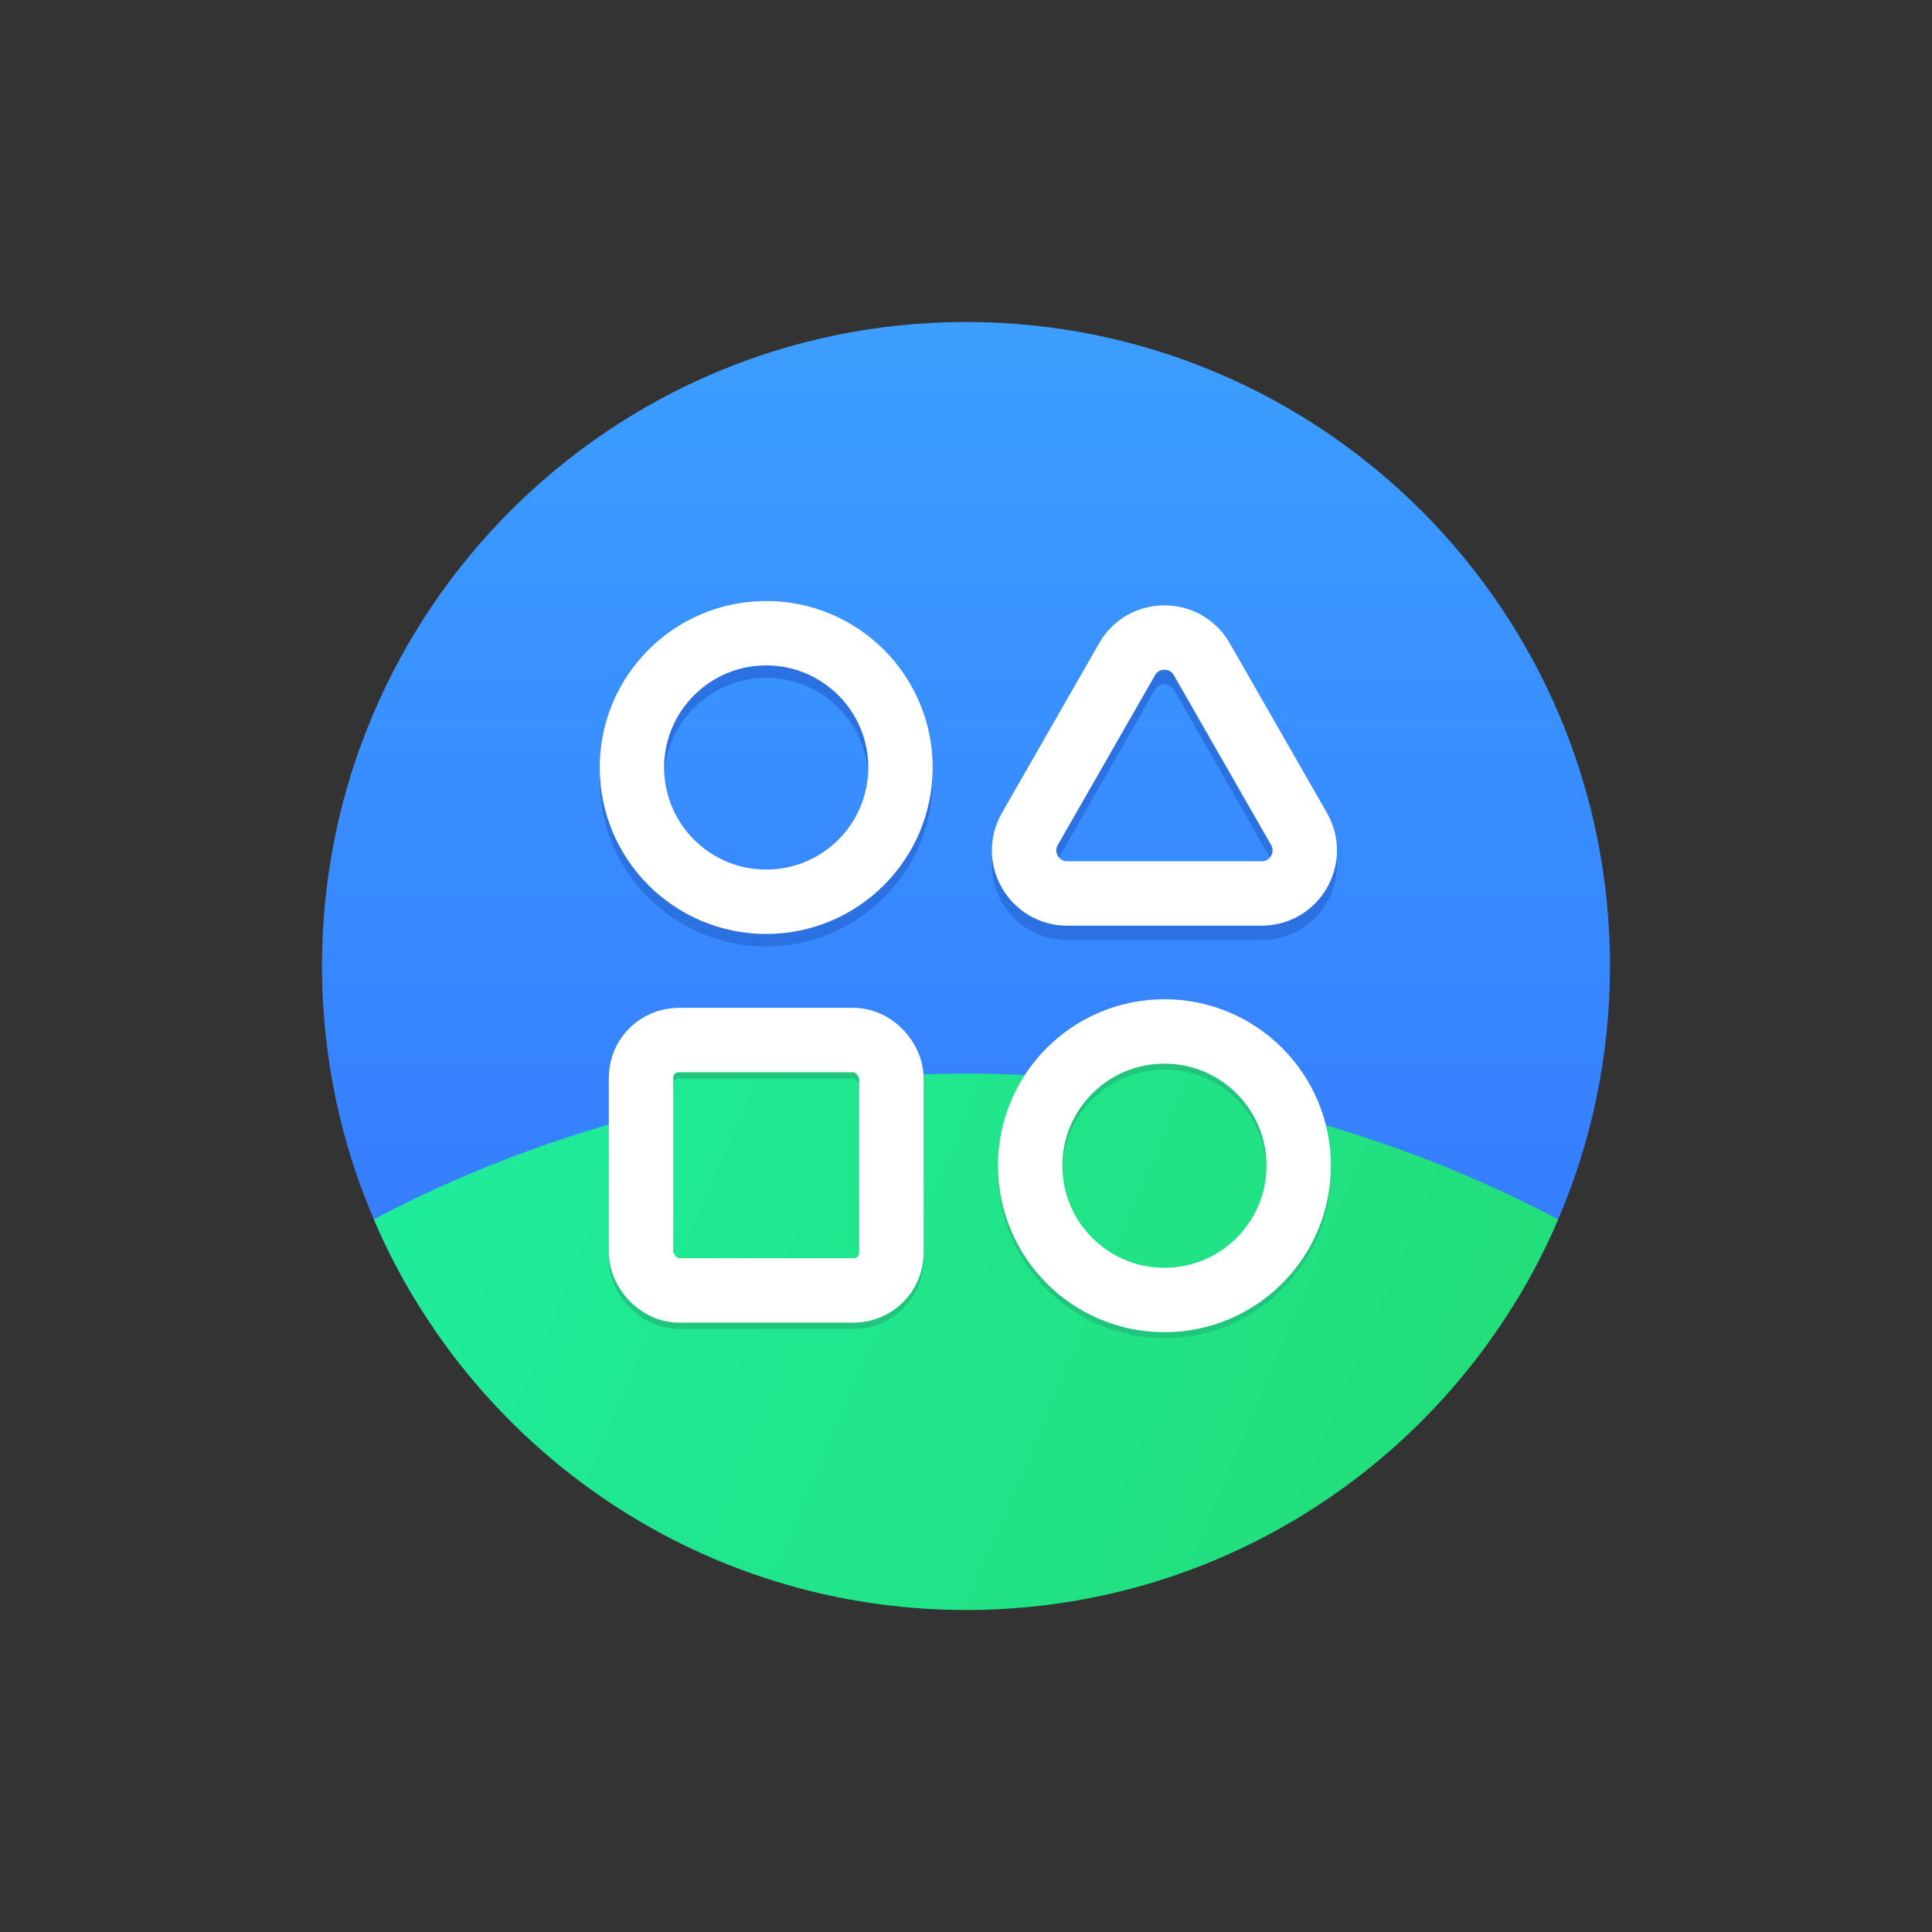 <?xml version="1.0" encoding="UTF-8"?><svg id="Layer_1" xmlns="http://www.w3.org/2000/svg" width="240" height="240" xmlns:xlink="http://www.w3.org/1999/xlink" viewBox="0 0 240 240"><rect x="0" y="0" width="240" height="240" fill="#333333" stroke="none"/><defs><style>.cls-1,.cls-2,.cls-3,.cls-4,.cls-5,.cls-6{fill:none;}.cls-7{fill:url(#linear-gradient);}.cls-2,.cls-3{stroke-linejoin:round;}.cls-2,.cls-3,.cls-4,.cls-5,.cls-6{stroke-width:8px;}.cls-2,.cls-5{stroke:#1fc67b;}.cls-3,.cls-6{stroke:#fff;}.cls-8{fill:url(#linear-gradient-2);}.cls-4{stroke:#2b71e1;}.cls-4,.cls-5,.cls-6{stroke-miterlimit:10;}</style><linearGradient id="linear-gradient" x1="120" y1="40" x2="120" y2="161.49" gradientUnits="userSpaceOnUse"><stop offset="0" stop-color="#3c9eff"/><stop offset="1" stop-color="#357bff"/></linearGradient><linearGradient id="linear-gradient-2" x1="55.63" y1="134.5" x2="176.9" y2="185.54" gradientUnits="userSpaceOnUse"><stop offset="0" stop-color="#1fec9b"/><stop offset="1" stop-color="#22de7b"/></linearGradient></defs><path class="cls-7" d="M200,120c0,11.17-2.29,21.81-6.44,31.47-1.48,3.47-3.21,6.82-5.15,10.02H51.59c-1.94-3.2-3.67-6.55-5.15-10.02-4.15-9.66-6.44-20.3-6.44-31.47,0-44.18,35.82-80,80-80s80,35.82,80,80Z"/><path class="cls-8" d="M193.56,151.47c-1.48,3.47-3.21,6.82-5.15,10.02-14.03,23.09-39.42,38.51-68.41,38.51s-54.38-15.42-68.41-38.51c-1.94-3.2-3.67-6.55-5.15-10.02,1.6-.85,3.22-1.67,4.86-2.46,9.87-4.76,20.32-8.51,31.2-11.16v-5.77h25.36v1.76c4.01-.3,8.06-.47,12.14-.47s8.02,.16,11.97,.46v-1.75h25.36v5.73c10.95,2.65,21.45,6.42,31.37,11.2,1.64,.79,3.26,1.61,4.86,2.46Z"/><rect class="cls-2" x="79.63" y="129.99" width="31.1" height="31.1" rx="4.67" ry="4.67"/><rect class="cls-3" x="79.63" y="129.2" width="31.1" height="31.1" rx="4.67" ry="4.67"/><circle class="cls-4" cx="95.18" cy="96.89" r="16.68"/><circle class="cls-6" cx="95.18" cy="95.34" r="16.68"/><circle class="cls-5" cx="144.65" cy="145.54" r="16.68"/><circle class="cls-6" cx="144.65" cy="144.81" r="16.68"/><path class="cls-4" d="M140.01,83.68l-12.08,21.09c-2.04,3.57,.53,8.01,4.64,8.01h24.16c4.11,0,6.68-4.44,4.64-8.01l-12.08-21.09c-2.05-3.59-7.23-3.59-9.28,0Z"/><path class="cls-3" d="M140.01,81.89l-12.08,21.09c-2.04,3.57,.53,8.01,4.64,8.01h24.16c4.11,0,6.68-4.44,4.64-8.01l-12.08-21.09c-2.05-3.59-7.23-3.59-9.28,0Z"/><rect class="cls-1" width="240" height="240"/></svg>